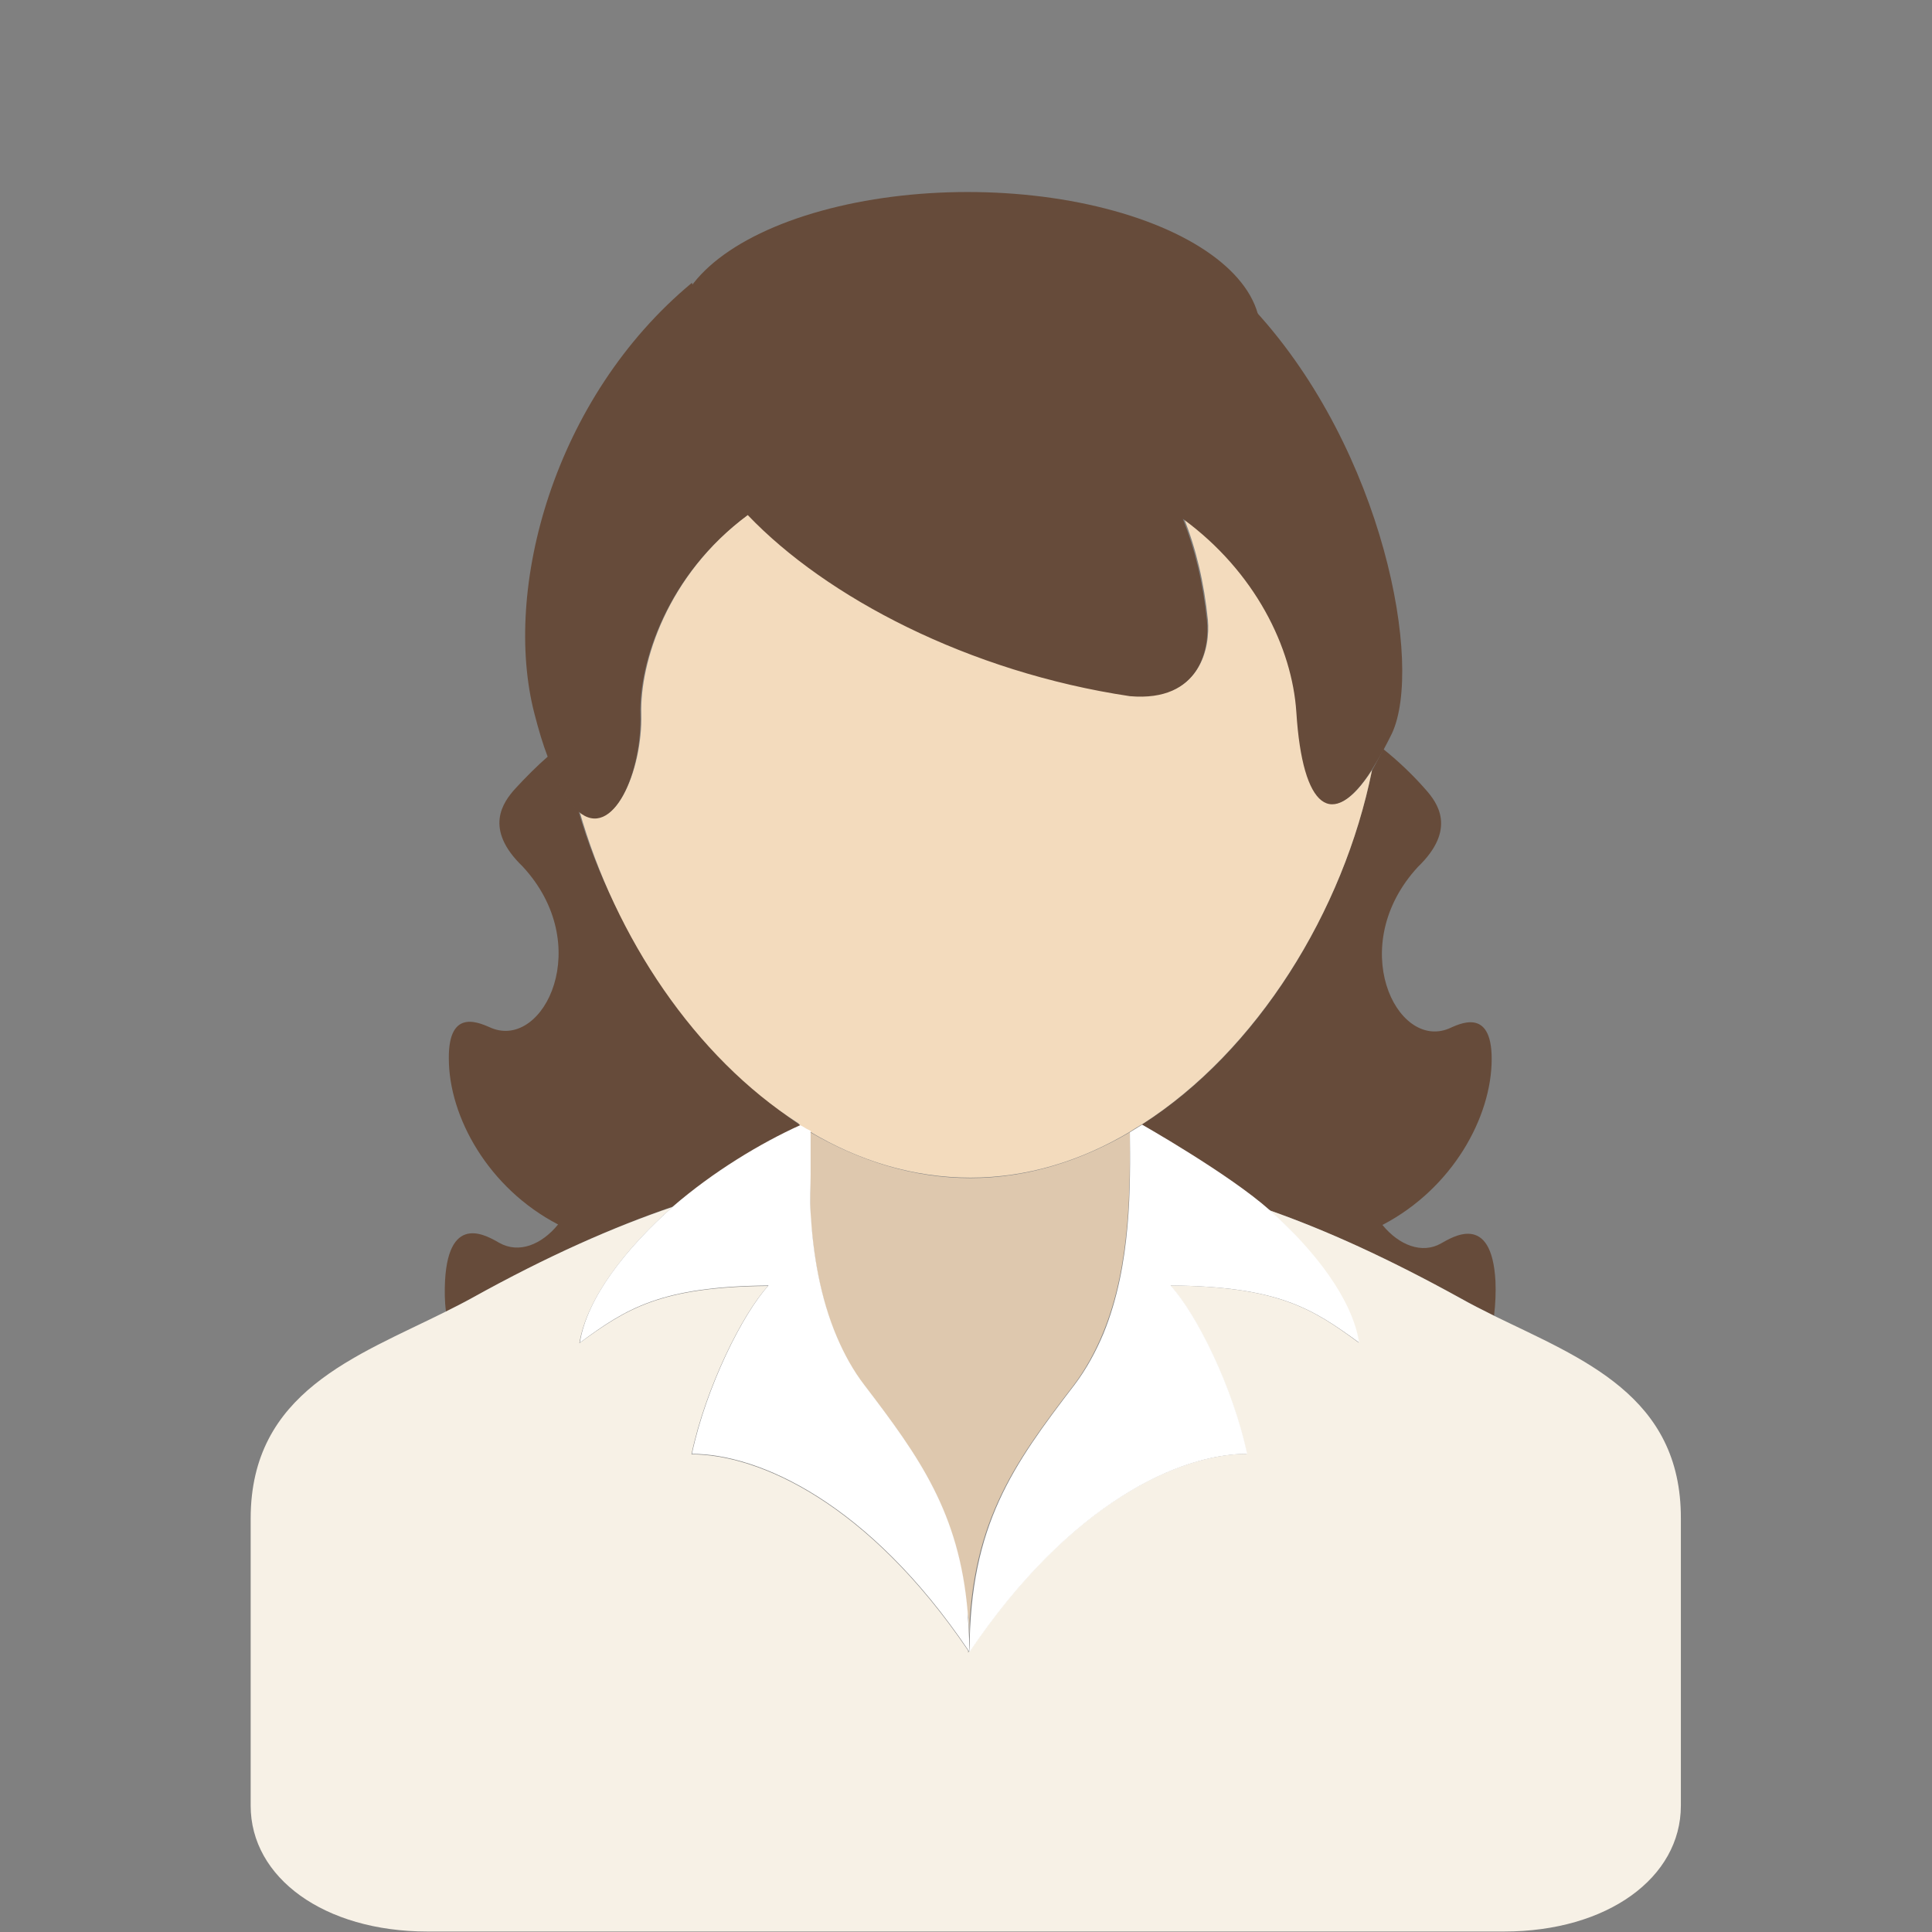 <?xml version="1.0" encoding="utf-8"?>
<!-- Generator: Adobe Illustrator 19.0.0, SVG Export Plug-In . SVG Version: 6.00 Build 0)  -->
<svg version="1.1" id="Capa_1" xmlns="http://www.w3.org/2000/svg" xmlns:xlink="http://www.w3.org/1999/xlink" x="0px" y="0px"
	 viewBox="-101 192.5 408.5 408.5" style="enable-background:new -101 192.5 408.5 408.5;" xml:space="preserve">
<rect x="-101" y="192.5" width="408.5" height="408.5" fill="#808080" stroke="none"/>
<style type="text/css">
	.st0{fill:#664B3A;}
	.st1{fill:#DEC8AE;}
	.st2{fill:#F7F1E6;}
	.st3{fill:#F3DBBD;}
	.st4{fill:#FFFFFF;}
</style>
<g>
	<g id="Guides_For_Artboard_3_">
	</g>
	<g id="Artwork_3_">
	</g>
	<g id="Layer_2_3_">
		<g>
			<path class="st0" d="M140.4,430.3c8.4,5,17.8,10.9,27,18.1c11.9,4.2,25.1,10.2,40.4,18.6c2.3,1.3,4.7,2.5,7.1,3.7
				c0.3-2.5,0.4-5,0.3-7.3c-0.8-14.8-9.3-9.2-11.5-8c-4,2.3-8.9,0.4-12.4-3.9c14.8-7.7,23.1-22.8,23.1-35.1c0-11.1-7-7.3-9.1-6.4
				c-11.1,4.5-21.8-17.6-6.5-34.2c8.3-8,4.1-13.6,1.6-16.4c-2.8-3.2-5.9-6.1-8.9-8.5c-0.9,1.7-1.6,3.1-2.4,4.5
				C183,385.4,164.7,414.9,140.4,430.3z"/>
			<path class="st0" d="M70.3,431.8c-0.1-0.1-0.2-0.1-0.3-0.2c0,2.7-0.1,5.7,0,9c0.1,0,0.2,0,0.3,0L70.3,431.8L70.3,431.8z"/>
			<path class="st0" d="M41.3,447.6c8.3-7.4,20.3-12.2,28.7-16c-21.8-14-41.1-40.9-48.7-67.7c-2.1-1.8-4.2-5.5-6.4-11.5
				c-2.3,2-4.7,4.4-7,6.9c-2.5,2.8-6.7,8.4,1.6,16.4c15.3,16.5,4.6,38.6-6.5,34.2c-2.2-0.9-9.2-4.7-9.1,6.4
				c0,12.3,8.3,27.4,23.1,35.1c-3.5,4.3-8.3,6.2-12.4,3.9c-2.2-1.2-10.7-6.8-11.5,8c-0.1,2.1-0.1,4.3,0.2,6.5
				c1.8-0.9,3.7-1.9,5.4-2.8C14.9,458,28.8,451.9,41.3,447.6z"/>
			<path class="st1" d="M103.7,542.1c0-0.1,0.1-0.2,0.1-0.3c0-0.1-0.1-0.1-0.1-0.2C103.7,541.7,103.7,541.9,103.7,542.1z"/>
			<path class="st1" d="M70,440.6c0,2.6,0.1,5.4,0.3,8.3v-8.4C70.2,440.6,70.1,440.6,70,440.6z"/>
			<path class="st2" d="M103.6,533.2c0.2,1.8,0.3,3.7,0.3,5.6C104,537,104.1,535,103.6,533.2z"/>
			<path class="st2" d="M103.9,541.6c0,0.1,0,0.2,0,0.3C103.9,541.8,103.9,541.7,103.9,541.6C103.9,541.6,103.9,541.6,103.9,541.6z"
				/>
			<path class="st2" d="M214.9,470.7c-2.4-1.2-4.8-2.4-7.1-3.7c-15.2-8.4-28.4-14.4-40.4-18.6c9.6,8.7,17.3,18.8,18.9,28
				c-9.8-7.2-17-11.9-39.9-12.1c5.5,6,13.2,21.5,16.2,35.6c-14.2,0-37.4,10.3-58.7,41.9c0,0-0.1-0.1-0.1-0.1c0,0.1-0.1,0.2-0.1,0.3
				c0-0.2,0-0.3,0-0.5C82.5,510.2,59.4,500,45.2,500c3-14.1,10.7-29.6,16.2-35.6c-22.9,0.2-30,4.9-39.9,12.1
				c1.6-9.5,9.7-19.9,19.7-28.8C28.8,451.9,14.9,458-1.3,467c-1.8,1-3.6,1.9-5.4,2.8c-19,9.5-41.3,17-41.3,43.8
				c0,16.4,0,41.6,0,60.7c0,15.2,15.5,26.6,37.4,26.6c34.1,0,83.5,0,113.8,0c30.3,0,79.7,0,113.8,0c21.9,0,37.4-11.4,37.4-26.6
				c0-19.1,0-44.3,0-60.7C254.5,487.6,233.5,479.8,214.9,470.7z"/>
			<path class="st1" d="M137.9,431.9c-10.4,6.1-21.8,9.7-33.7,9.7c-12,0-23.4-3.6-33.9-9.7v8.7v8.4c0.6,8.5,2,17.8,5.6,26.3
				c1.5,3.6,3.4,7,5.8,10.1c11.6,15.2,20,26.9,21.8,47.9c0.5,1.8,0.4,3.8,0.3,5.6c0,0.9,0,1.8,0,2.7c0,0,0,0,0,0
				c0.1-26.5,9.1-39.1,22.2-56.2c2.5-3.3,4.5-7,6.1-10.8C138.2,460,137.9,442.9,137.9,431.9z"/>
			<path class="st3" d="M70,431.6c0.1,0.1,0.2,0.1,0.3,0.2c10.4,6.2,21.9,9.7,33.9,9.7c11.9,0,23.3-3.5,33.7-9.7
				c1.1-0.7,1.4-0.9,2.6-1.6c24.2-15.5,42.6-44.9,48.6-74.9c-8.2,12.8-14.5,8.2-15.8-12.4c-0.9-13.7-8.7-29.6-24-40.9
				c2.6,6.5,4.3,13.7,5.1,21.6c0.5,5.5-1.3,17.2-16.3,15.9c-34.1-5.1-64.2-20.9-80.8-38.3c-17.3,12.8-23,31.5-22.7,42.2
				c0.3,12-5.9,26.7-13.1,20.5c7.6,26.8,24.5,52.1,46.3,66.1C68.4,430.7,68.6,430.9,70,431.6z"/>
			<path class="st4" d="M103.9,538.9c-0.1-2-0.2-3.8-0.3-5.6c-1.8-21-10.2-32.7-21.8-47.9c-2.4-3.1-4.3-6.6-5.8-10.1
				c-3.6-8.4-5.1-17.8-5.6-26.3c-0.2-2.9,0-5.5,0-8.2c0-3.3,0-3.5,0-6.2c0-0.9,0-2.2,0-3c-1.5-0.7-1-0.6-2.2-1.2
				c-8.4,3.8-18.5,9.9-26.9,17.2c-10,8.9-18.2,19.3-19.7,28.8c9.8-7.2,17-11.9,39.9-12.1c-5.5,6-13.2,21.5-16.2,35.6
				c14.1,0,37.3,10.2,58.5,41.6c0,0.1,0.1,0.1,0.1,0.2c0,0,0.1,0.1,0.1,0.1c0-0.1,0-0.2,0-0.3C103.9,540.7,103.9,539.8,103.9,538.9z
				"/>
			<path class="st4" d="M137.9,431.9c0.1,11,0.4,28-5.6,42.6c-1.6,3.8-3.6,7.5-6.1,10.8c-13.1,17.1-22.1,29.7-22.2,56.2
				c0,0.1,0,0.2,0,0.3c21.3-31.6,44.5-41.9,58.7-41.9c-3-14.1-10.7-29.6-16.2-35.6c22.9,0.2,30,4.9,39.9,12.1
				c-1.5-9.2-9.2-19.3-18.9-28c-8.5-7.6-27-18.1-27-18.1S138.9,431.3,137.9,431.9z"/>
			<path class="st0" d="M21.3,364.1c7.3,6.2,13.5-8.5,13.1-20.5c-0.3-10.7,5.4-29.4,22.7-42.2c16.6,17.4,46.7,33.2,80.8,38.3
				c15,1.3,16.9-10.4,16.3-15.9c-0.8-7.9-2.5-15.1-5.1-21.6c15.3,11.2,23.1,27.2,24,40.9c1.3,20.5,7.6,25.1,15.8,12.4
				c0.8-1.3,1.7-2.8,2.6-4.4c0.6-1.1,1.2-2.3,1.8-3.5c6.7-14.3-1.7-59.7-28.9-89.4c-4.1,7.4-11.7,12.6-23.1,12.6h-35.3H70.8
				c-14,0-22.3-7.8-25.3-17.8c-0.1-0.2-0.1-0.5-0.2-0.7C16,276.6,5.2,317.2,12,343.4c0.9,3.5,1.8,6.5,2.8,9.1
				C17,358.6,19.2,362.3,21.3,364.1z"/>
		</g>
	</g>
</g>
<ellipse class="st0" cx="103.6" cy="262.8" rx="61.9" ry="29.7"/>
</svg>
